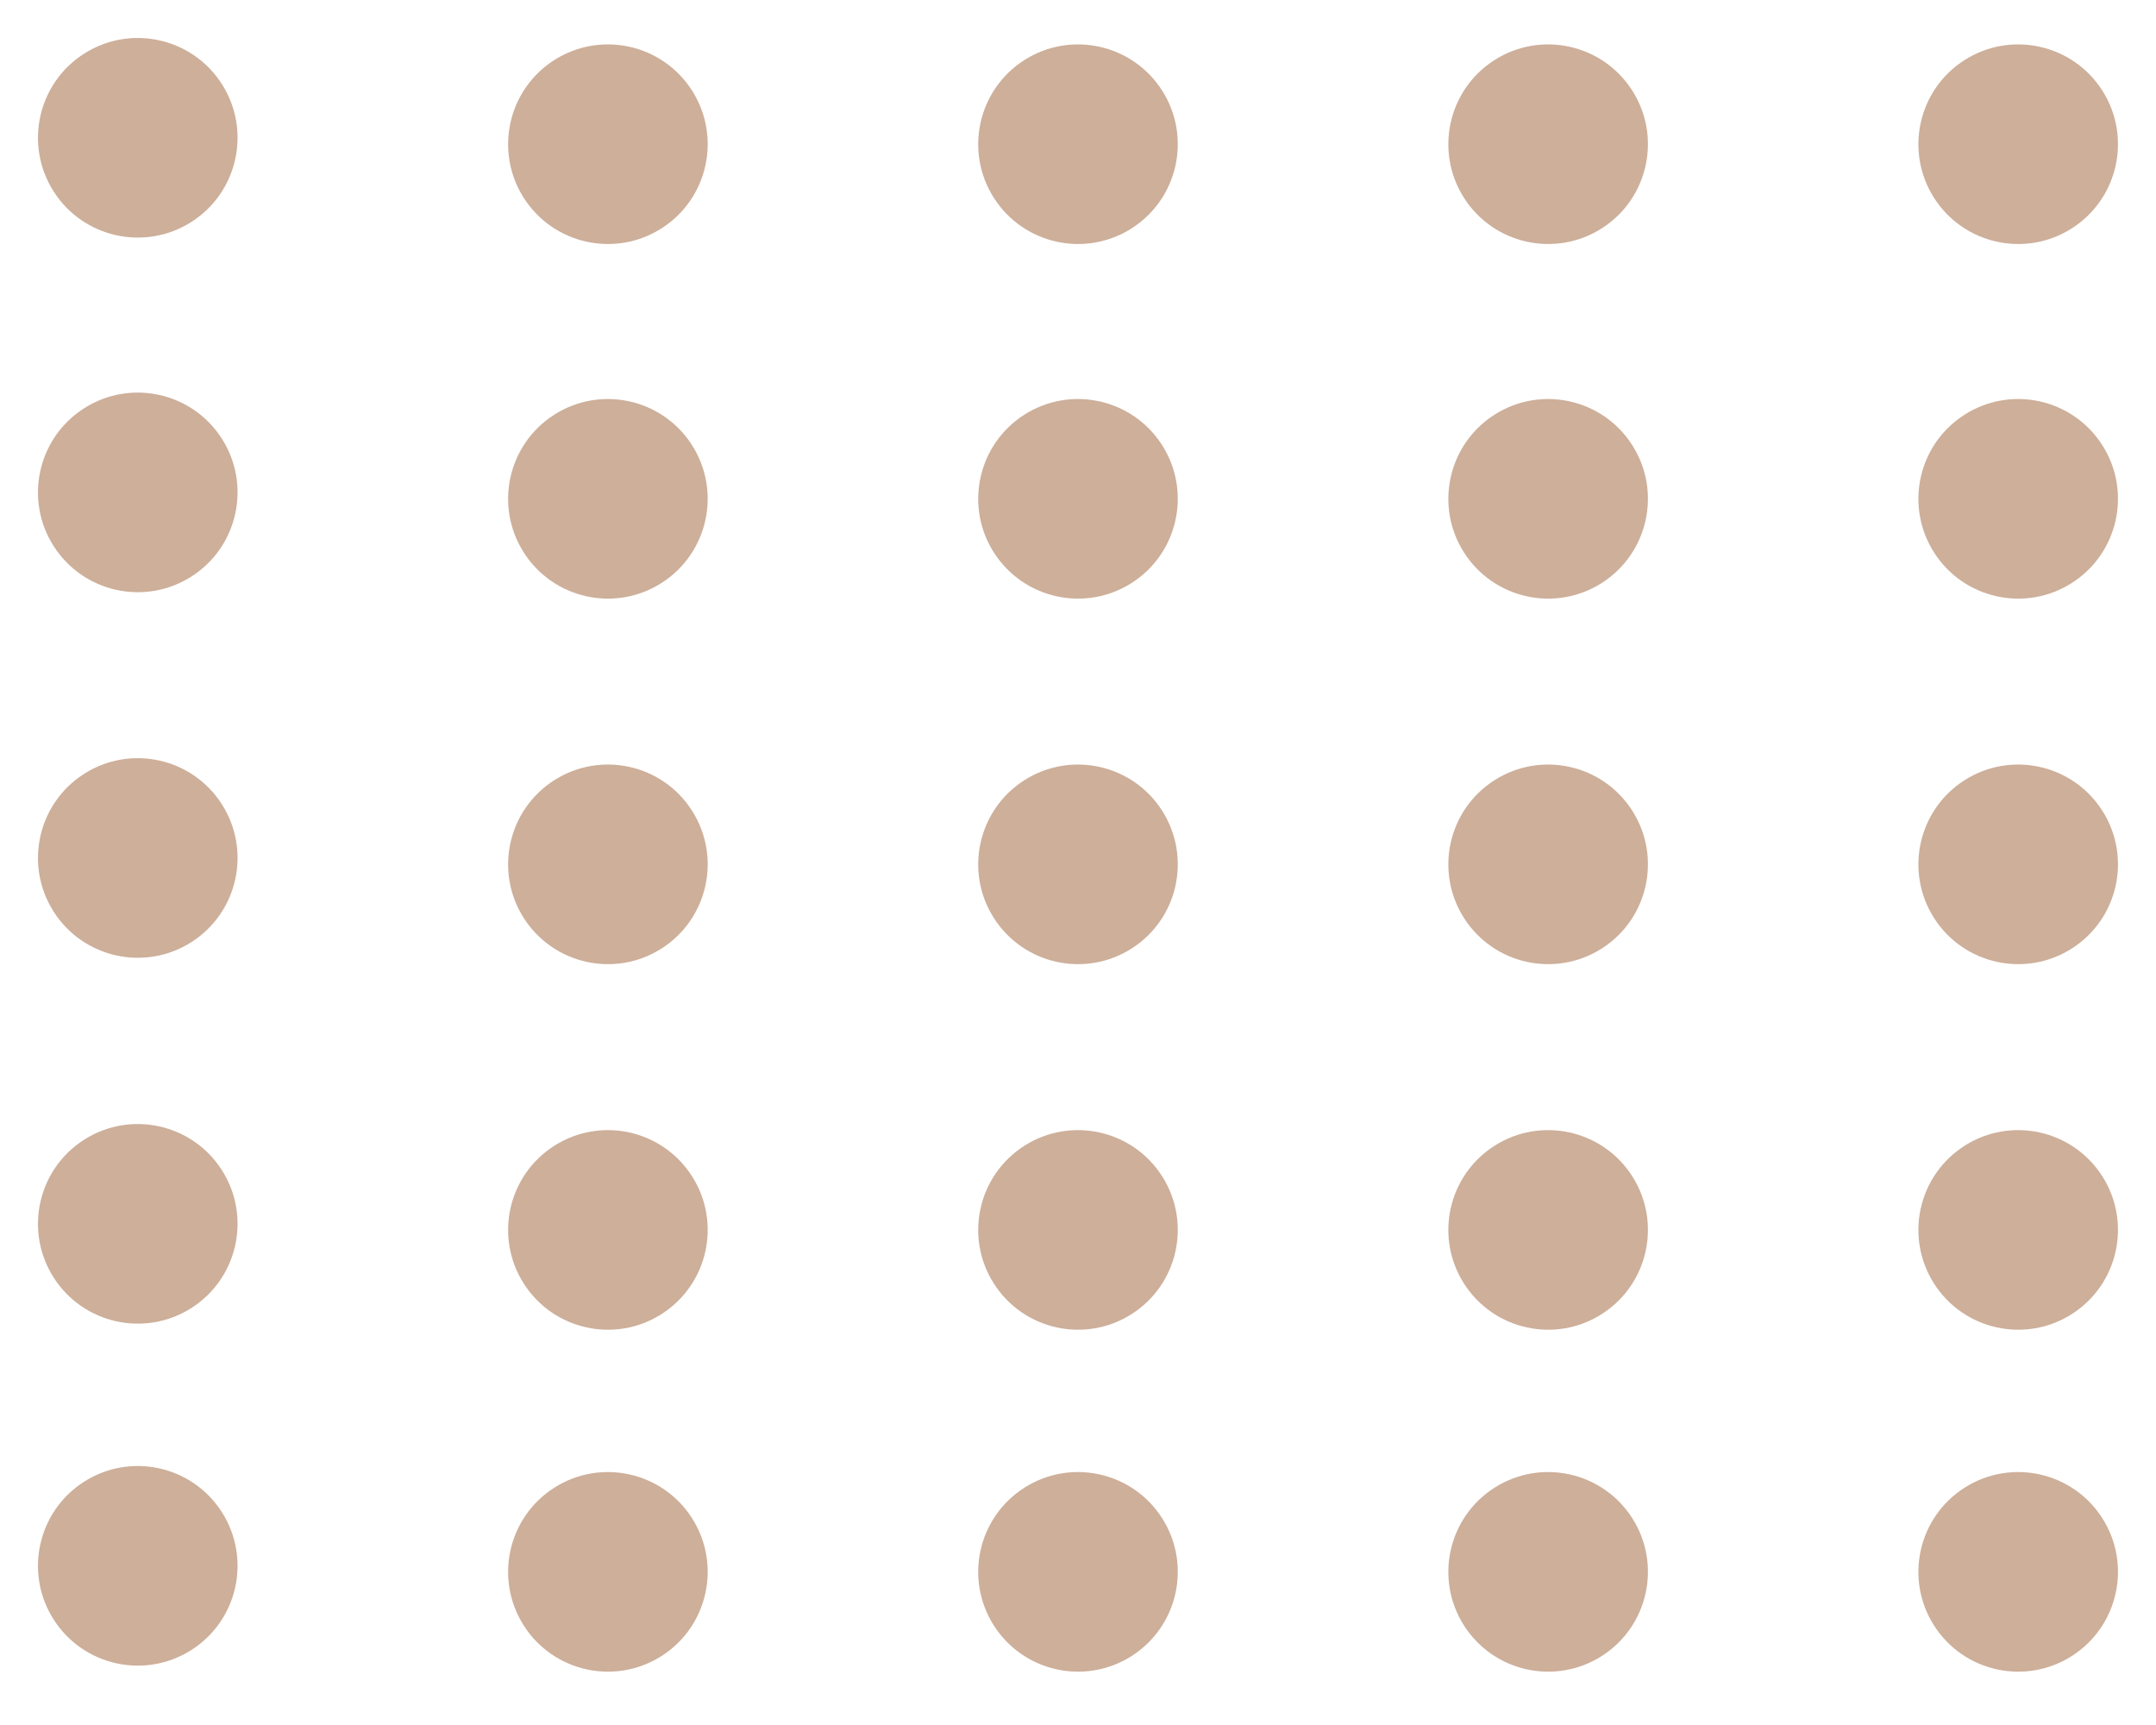 <svg width="50" height="40" viewBox="0 0 50 40" fill="none" xmlns="http://www.w3.org/2000/svg">
<circle cx="3.195" cy="3.195" r="2.314" transform="rotate(57.426 3.195 3.195)" fill="#CDAF9A"/>
<circle cx="14.098" cy="3.344" r="2.314" transform="rotate(57.426 14.098 3.344)" fill="#CDAF9A"/>
<circle cx="25" cy="3.344" r="2.314" transform="rotate(57.426 25 3.344)" fill="#CDAF9A"/>
<circle cx="35.903" cy="3.344" r="2.314" transform="rotate(57.426 35.903 3.344)" fill="#CDAF9A"/>
<circle cx="46.804" cy="3.344" r="2.314" transform="rotate(57.426 46.804 3.344)" fill="#CDAF9A"/>
<circle r="2.314" transform="matrix(0.538 0.843 -0.843 0.538 3.195 11.418)" fill="#CDAF9A"/>
<circle cx="14.098" cy="11.567" r="2.314" transform="rotate(57.426 14.098 11.567)" fill="#CDAF9A"/>
<circle cx="25" cy="11.567" r="2.314" transform="rotate(57.426 25 11.567)" fill="#CDAF9A"/>
<circle cx="35.903" cy="11.567" r="2.314" transform="rotate(57.426 35.903 11.567)" fill="#CDAF9A"/>
<circle cx="46.804" cy="11.567" r="2.314" transform="rotate(57.426 46.804 11.567)" fill="#CDAF9A"/>
<circle cx="3.195" cy="19.895" r="2.314" transform="rotate(57.426 3.195 19.895)" fill="#CDAF9A"/>
<circle r="2.314" transform="matrix(0.538 0.843 -0.843 0.538 14.098 20.043)" fill="#CDAF9A"/>
<circle r="2.314" transform="matrix(0.538 0.843 -0.843 0.538 25 20.043)" fill="#CDAF9A"/>
<circle r="2.314" transform="matrix(0.538 0.843 -0.843 0.538 35.903 20.043)" fill="#CDAF9A"/>
<circle r="2.314" transform="matrix(0.538 0.843 -0.843 0.538 46.804 20.043)" fill="#CDAF9A"/>
<circle r="2.314" transform="matrix(0.538 0.843 -0.843 0.538 3.195 28.379)" fill="#CDAF9A"/>
<circle r="2.314" transform="matrix(0.538 0.843 -0.843 0.538 14.098 28.52)" fill="#CDAF9A"/>
<circle r="2.314" transform="matrix(0.538 0.843 -0.843 0.538 3.195 36.309)" fill="#CDAF9A"/>
<circle r="2.314" transform="matrix(0.538 0.843 -0.843 0.538 14.098 36.449)" fill="#CDAF9A"/>
<circle r="2.314" transform="matrix(0.538 0.843 -0.843 0.538 25 36.449)" fill="#CDAF9A"/>
<circle r="2.314" transform="matrix(0.538 0.843 -0.843 0.538 35.903 36.449)" fill="#CDAF9A"/>
<circle r="2.314" transform="matrix(0.538 0.843 -0.843 0.538 46.804 36.449)" fill="#CDAF9A"/>
<circle r="2.314" transform="matrix(0.538 0.843 -0.843 0.538 25 28.52)" fill="#CDAF9A"/>
<circle r="2.314" transform="matrix(0.538 0.843 -0.843 0.538 35.903 28.52)" fill="#CDAF9A"/>
<circle r="2.314" transform="matrix(0.538 0.843 -0.843 0.538 46.804 28.52)" fill="#CDAF9A"/>
</svg>
